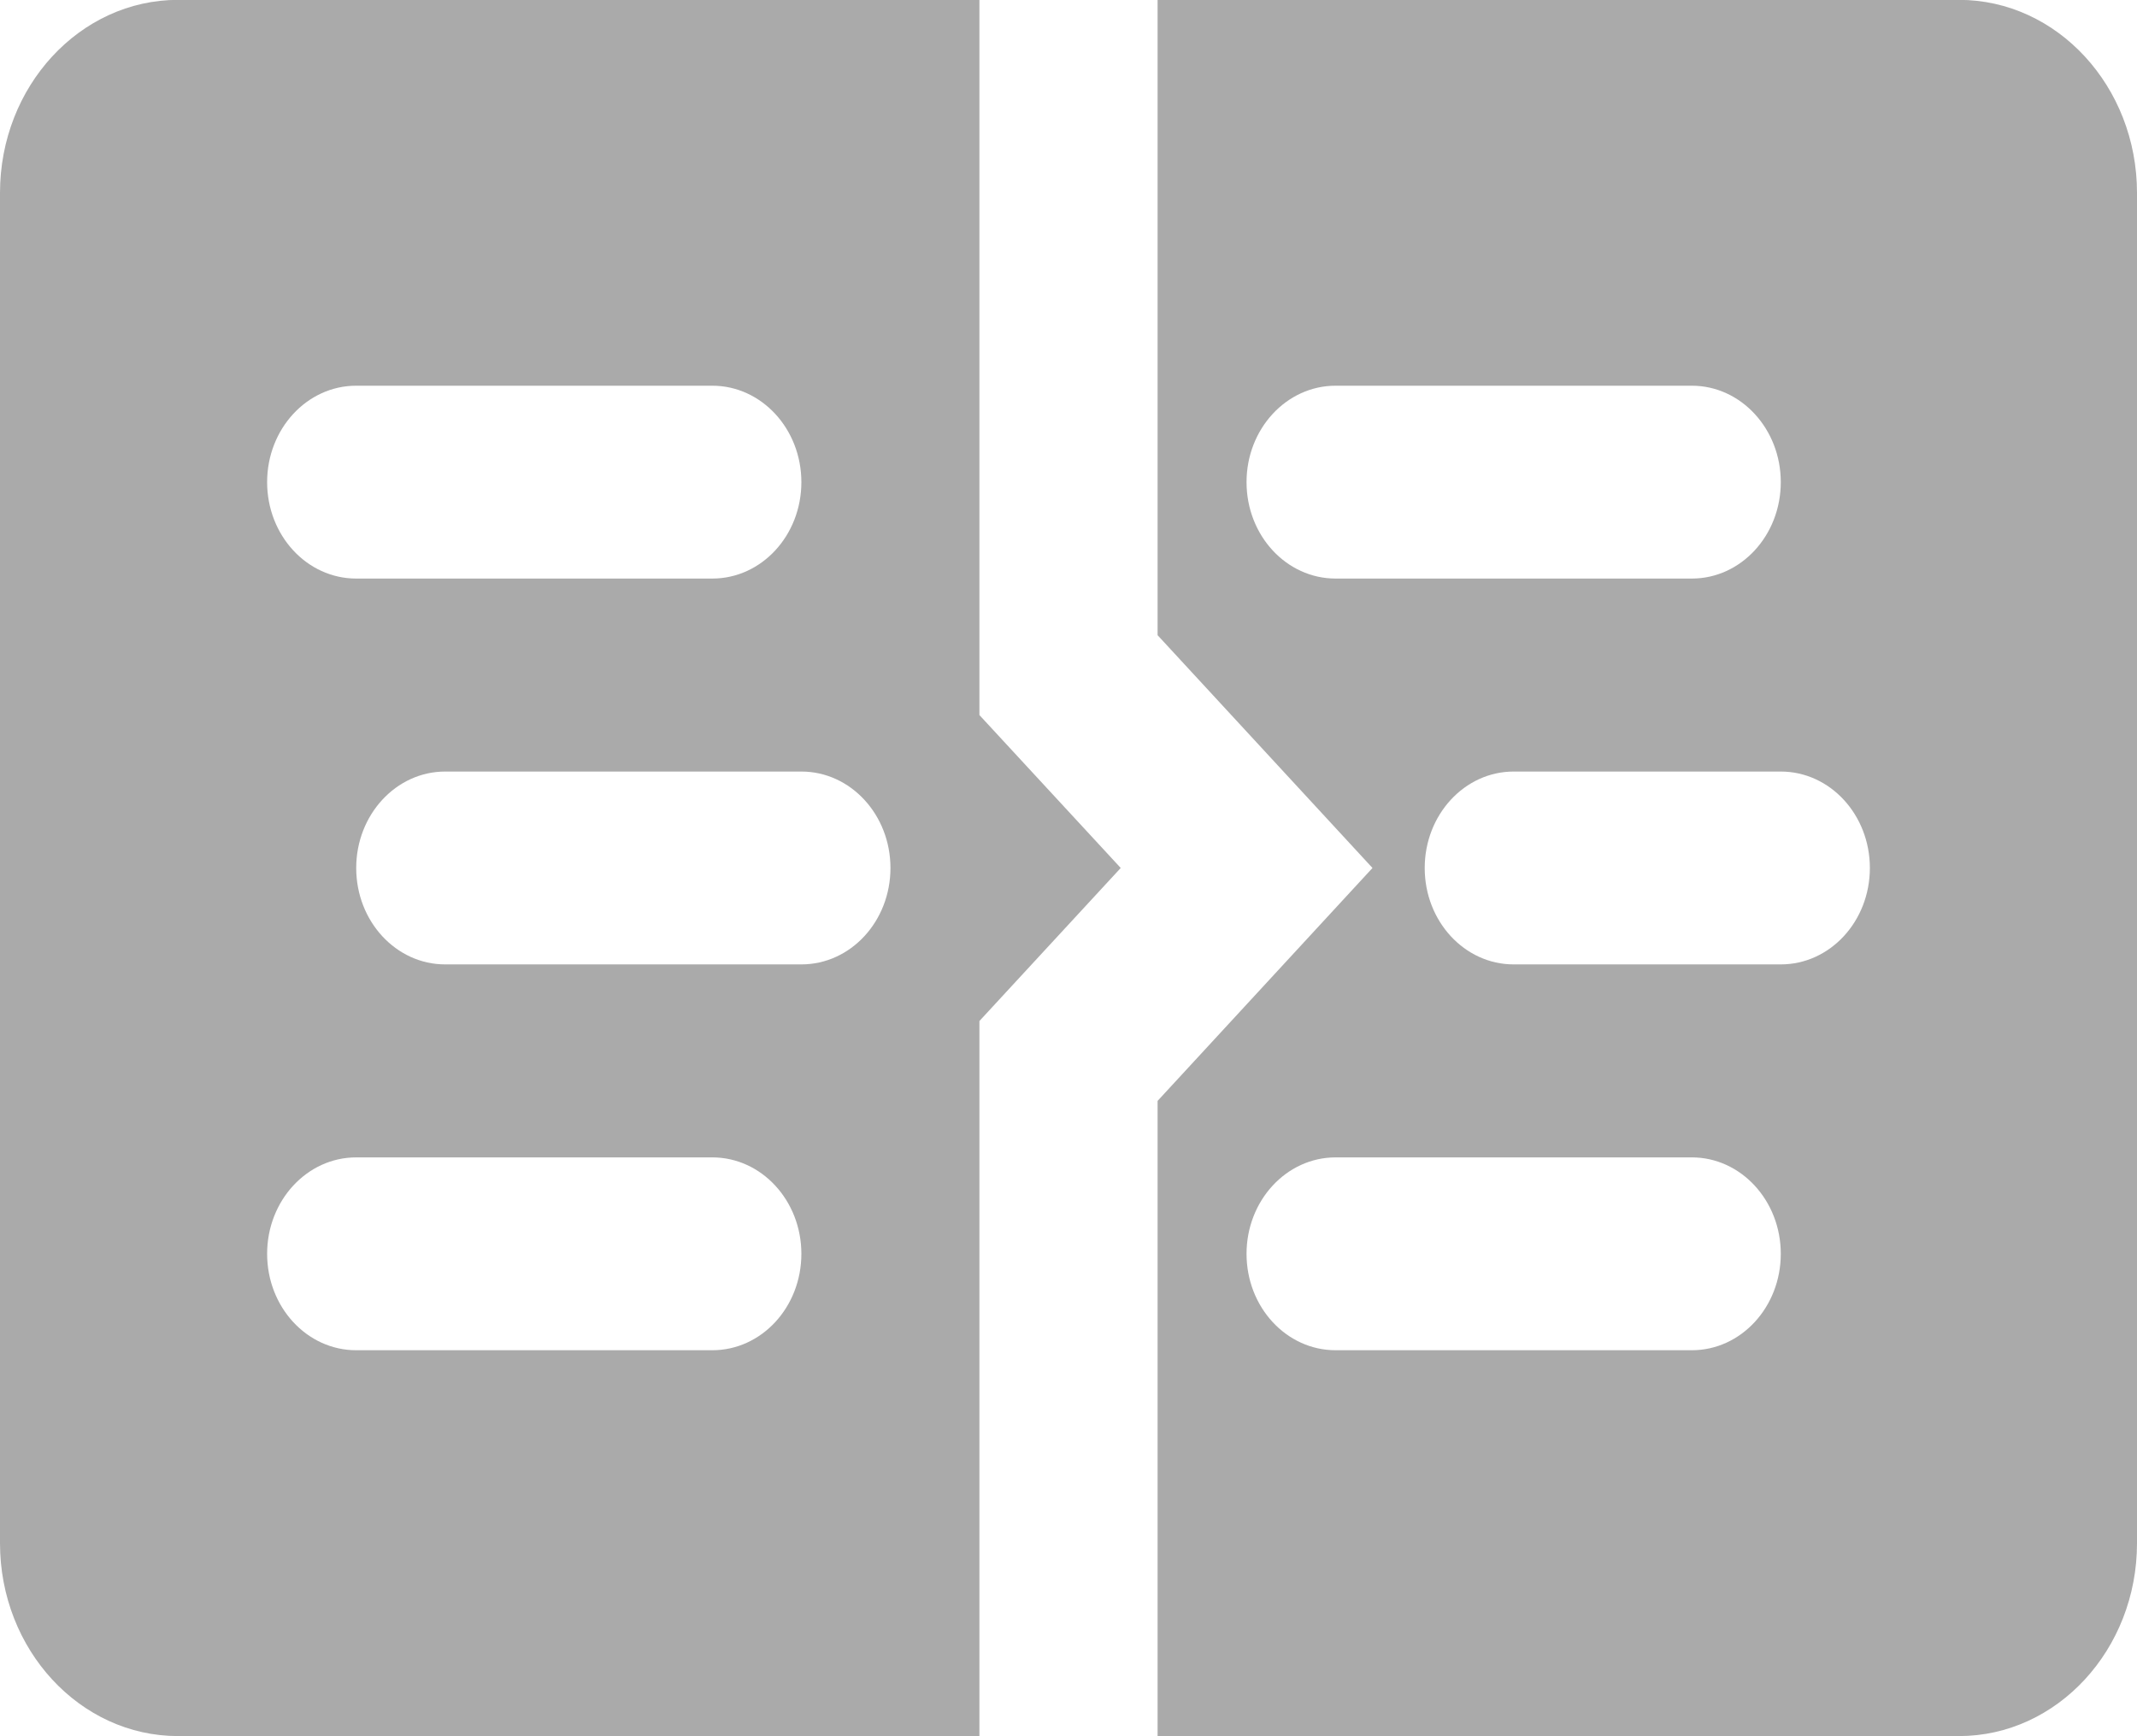 <svg width="16" height="13" viewBox="0 0 16 13" fill="none" xmlns="http://www.w3.org/2000/svg">
<path fill-rule="evenodd" clip-rule="evenodd" d="M7.333 -0.001H1.333C0.598 -0.001 7.98702e-06 0.647 7.98702e-06 1.444V11.555C7.98702e-06 12.351 0.598 12.999 1.333 12.999H7.333V7.645L8.391 6.499L7.333 5.354V-0.001ZM2.667 2.888H5.333C5.702 2.888 6 3.212 6 3.61C6 4.009 5.702 4.332 5.333 4.332H2.667C2.298 4.332 2 4.009 2 3.61C2 3.212 2.298 2.888 2.667 2.888ZM5.333 10.11H2.667C2.298 10.11 2 9.787 2 9.388C2 8.99 2.298 8.666 2.667 8.666H5.333C5.702 8.666 6 8.99 6 9.388C6 9.787 5.702 10.11 5.333 10.11ZM6 7.221H3.333C2.965 7.221 2.667 6.898 2.667 6.499C2.667 6.101 2.965 5.777 3.333 5.777H6C6.369 5.777 6.667 6.101 6.667 6.499C6.667 6.898 6.369 7.221 6 7.221ZM14.667 -0.001H8.667V4.756L10.276 6.499L8.667 8.243V12.999H14.667C15.402 12.999 16 12.351 16 11.555V1.444C16 0.647 15.402 -0.001 14.667 -0.001ZM10 4.332C9.631 4.332 9.333 4.009 9.333 3.61C9.333 3.212 9.631 2.888 10 2.888H12.667C13.035 2.888 13.333 3.212 13.333 3.61C13.333 4.009 13.035 4.332 12.667 4.332H10ZM12.667 10.11H10C9.631 10.11 9.333 9.787 9.333 9.388C9.333 8.99 9.631 8.666 10 8.666H12.667C13.035 8.666 13.333 8.99 13.333 9.388C13.333 9.787 13.035 10.11 12.667 10.11ZM13.333 7.221H11.333C10.965 7.221 10.667 6.898 10.667 6.499C10.667 6.101 10.965 5.777 11.333 5.777H13.333C13.702 5.777 14 6.101 14 6.499C14 6.898 13.702 7.221 13.333 7.221Z" fill="#AAAAAA"/>
</svg>
